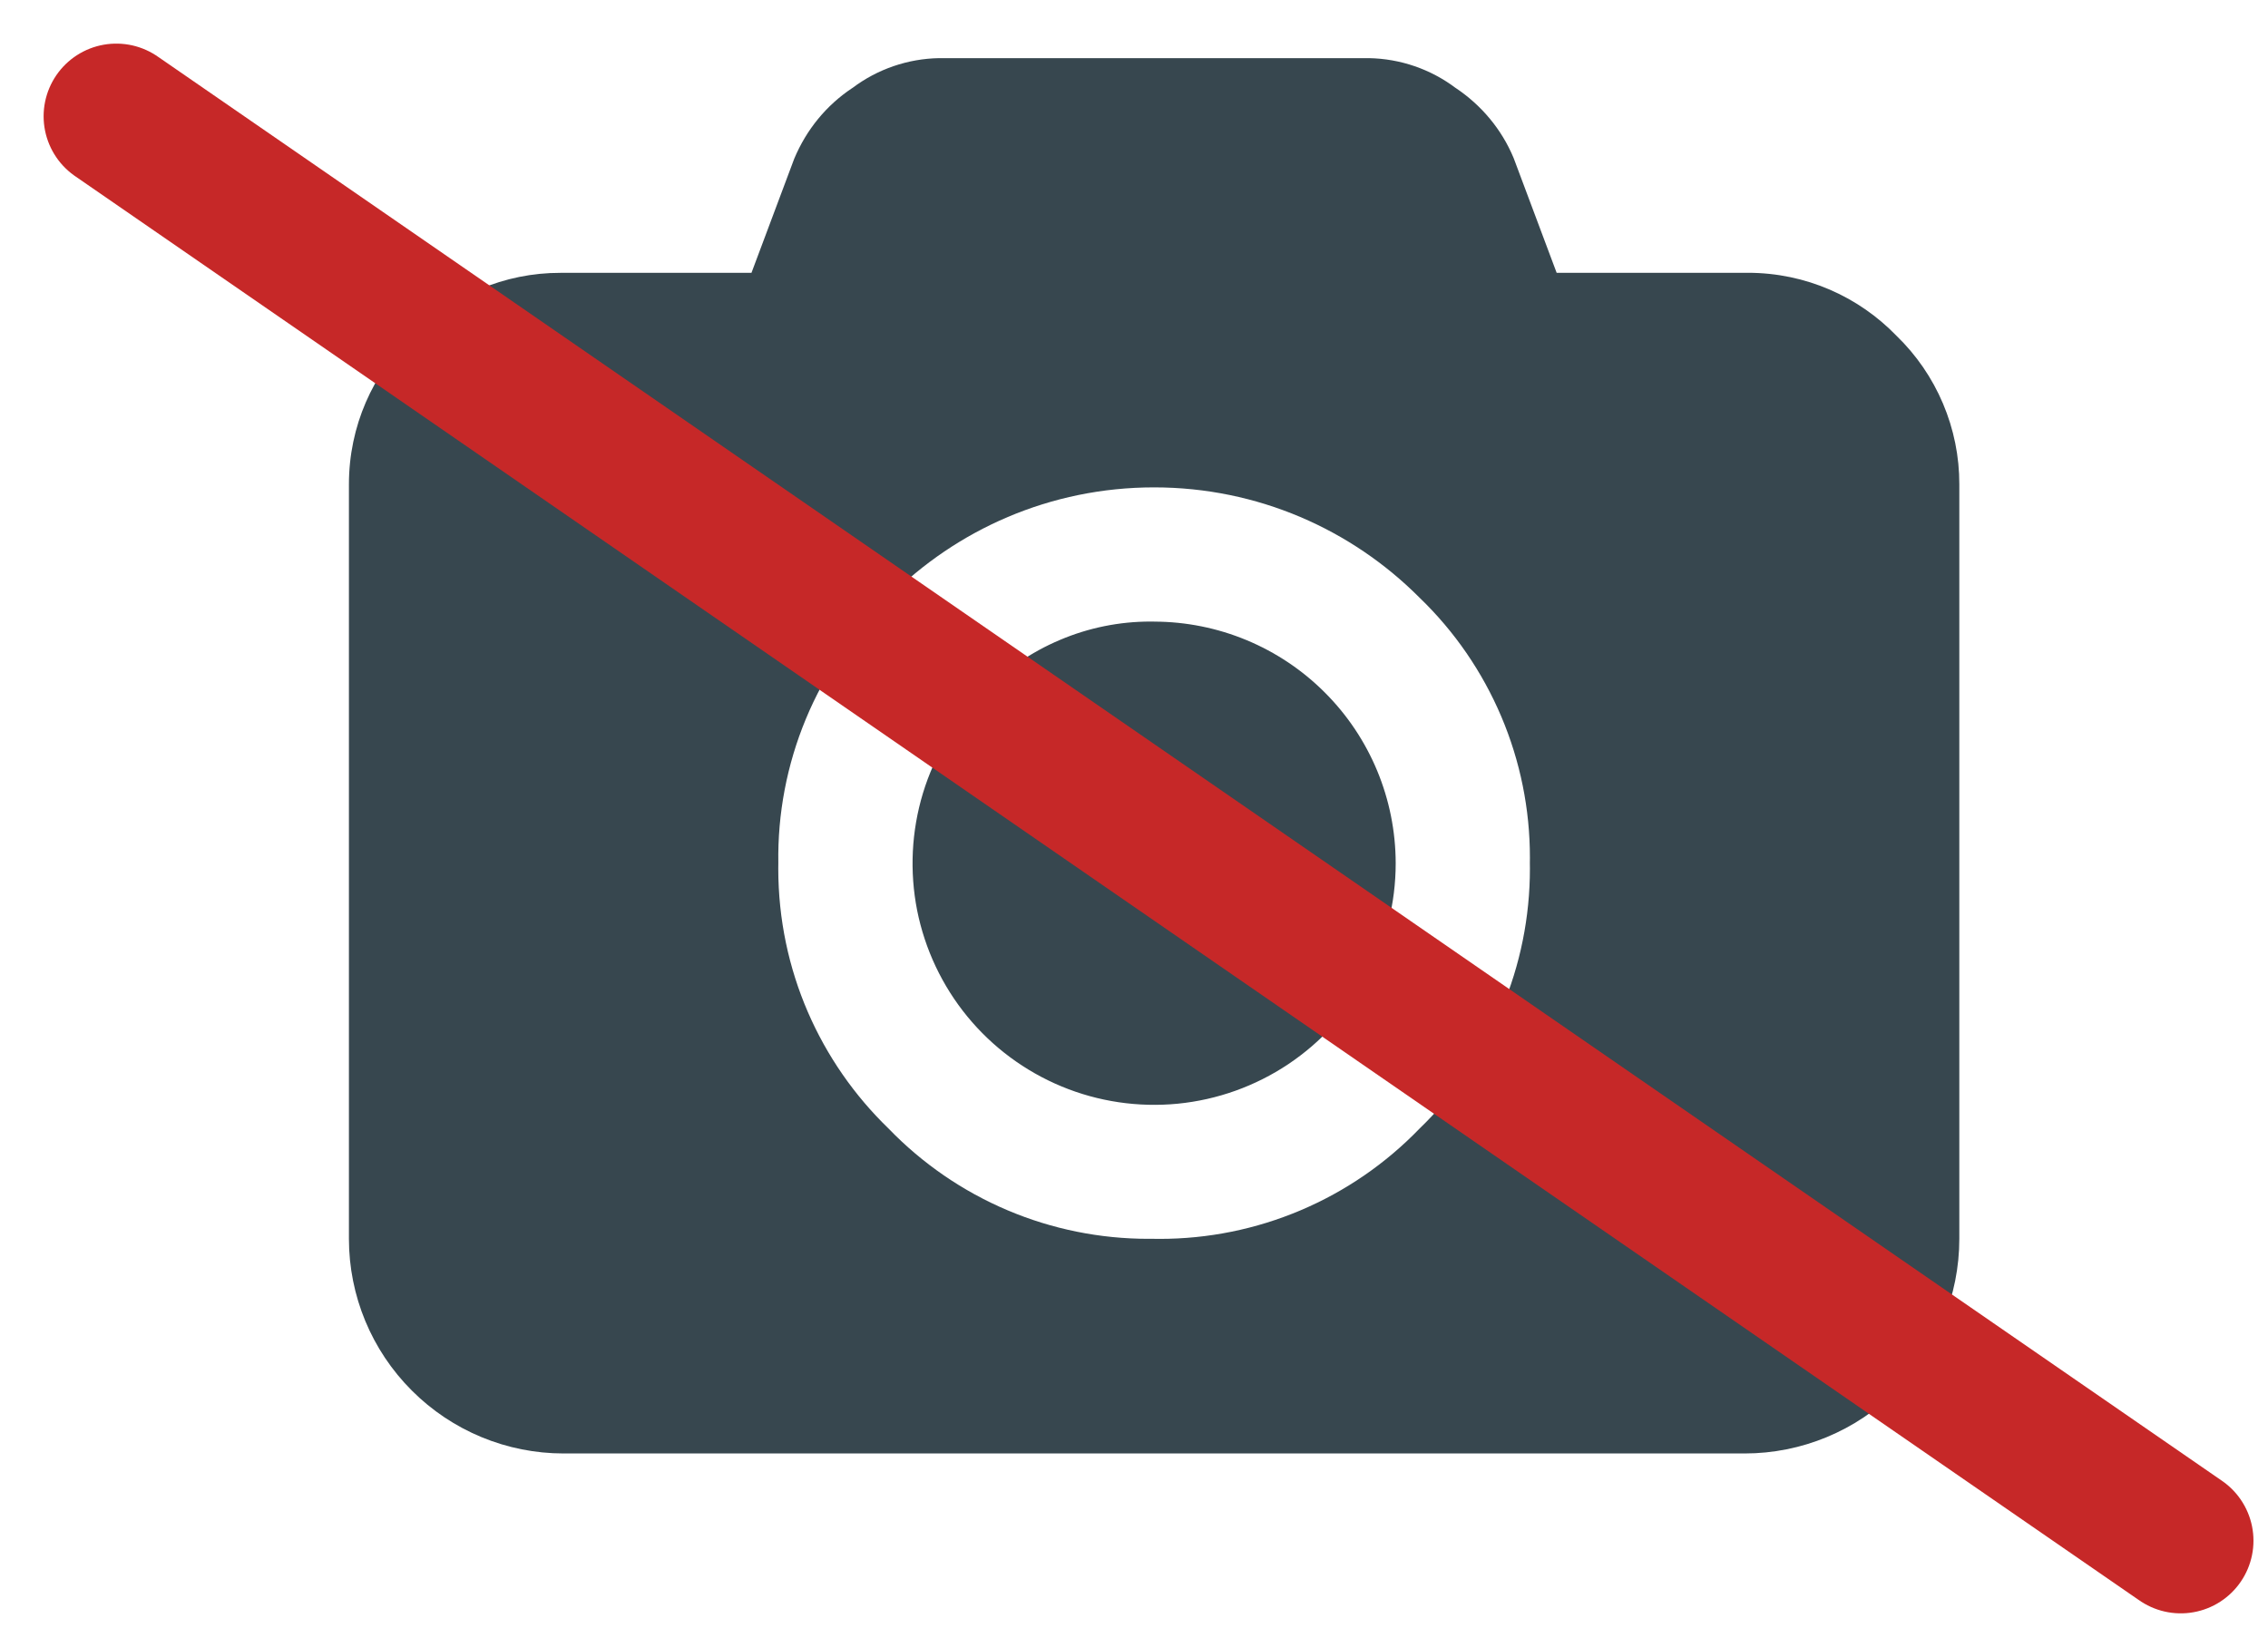 <svg width="39" height="28" viewBox="0 0 39 28" fill="none" xmlns="http://www.w3.org/2000/svg">
<path d="M19.846 10.692C20.947 10.694 22.003 11.132 22.781 11.911C23.56 12.689 23.998 13.745 24 14.846V14.85C24 15.533 23.831 16.206 23.509 16.808C23.187 17.411 22.721 17.924 22.153 18.304C21.585 18.683 20.932 18.917 20.252 18.984C19.572 19.05 18.886 18.949 18.255 18.687C17.624 18.425 17.067 18.012 16.634 17.484C16.201 16.956 15.905 16.329 15.771 15.659C15.639 14.989 15.673 14.296 15.871 13.642C16.07 12.989 16.427 12.394 16.91 11.911C17.282 11.524 17.729 11.217 18.224 11.008C18.718 10.798 19.249 10.69 19.786 10.691H19.849H19.846V10.692ZM30 4.692H30.055C31.057 4.692 31.963 5.106 32.609 5.773L32.61 5.774C32.953 6.105 33.225 6.502 33.411 6.941C33.597 7.38 33.693 7.852 33.692 8.329V8.387V8.384V21.308C33.692 22.287 33.303 23.226 32.61 23.918C31.918 24.611 30.979 25 30 25H9.692C8.713 25 7.774 24.611 7.082 23.918C6.389 23.226 6 22.287 6 21.308V8.385V8.33C6 7.328 6.414 6.422 7.081 5.776L7.082 5.775C7.413 5.432 7.81 5.16 8.249 4.974C8.688 4.788 9.16 4.692 9.637 4.693H9.695H9.692H12.922L13.657 2.731C13.869 2.224 14.214 1.809 14.65 1.518L14.66 1.512C15.09 1.188 15.612 1.009 16.15 1H23.537C24.079 1.009 24.604 1.19 25.036 1.517L25.03 1.512C25.475 1.809 25.821 2.224 26.026 2.713L26.033 2.731L26.768 4.693L30 4.692ZM19.846 21.308L19.937 21.309C20.772 21.31 21.598 21.143 22.366 20.817C23.135 20.491 23.829 20.014 24.409 19.413L24.411 19.411C25.012 18.831 25.49 18.136 25.816 17.367C26.142 16.599 26.309 15.772 26.308 14.937L26.307 14.841V14.846L26.308 14.754C26.309 13.919 26.142 13.093 25.816 12.325C25.49 11.556 25.013 10.861 24.412 10.282L24.41 10.28C23.243 9.108 21.629 8.383 19.845 8.383C18.061 8.383 16.447 9.108 15.28 10.279C14.667 10.87 14.183 11.581 13.857 12.367C13.531 13.153 13.37 13.998 13.384 14.849V14.844L13.383 14.938C13.383 16.693 14.109 18.278 15.277 19.409L15.279 19.411C15.859 20.012 16.554 20.49 17.323 20.816C18.091 21.142 18.918 21.309 19.753 21.308L19.85 21.307H19.845L19.846 21.308Z" fill="#37474F"/>
<path d="M2 2L37.5 26.5" stroke="#C62828" stroke-width="2.5" stroke-linecap="round"/>
</svg>
